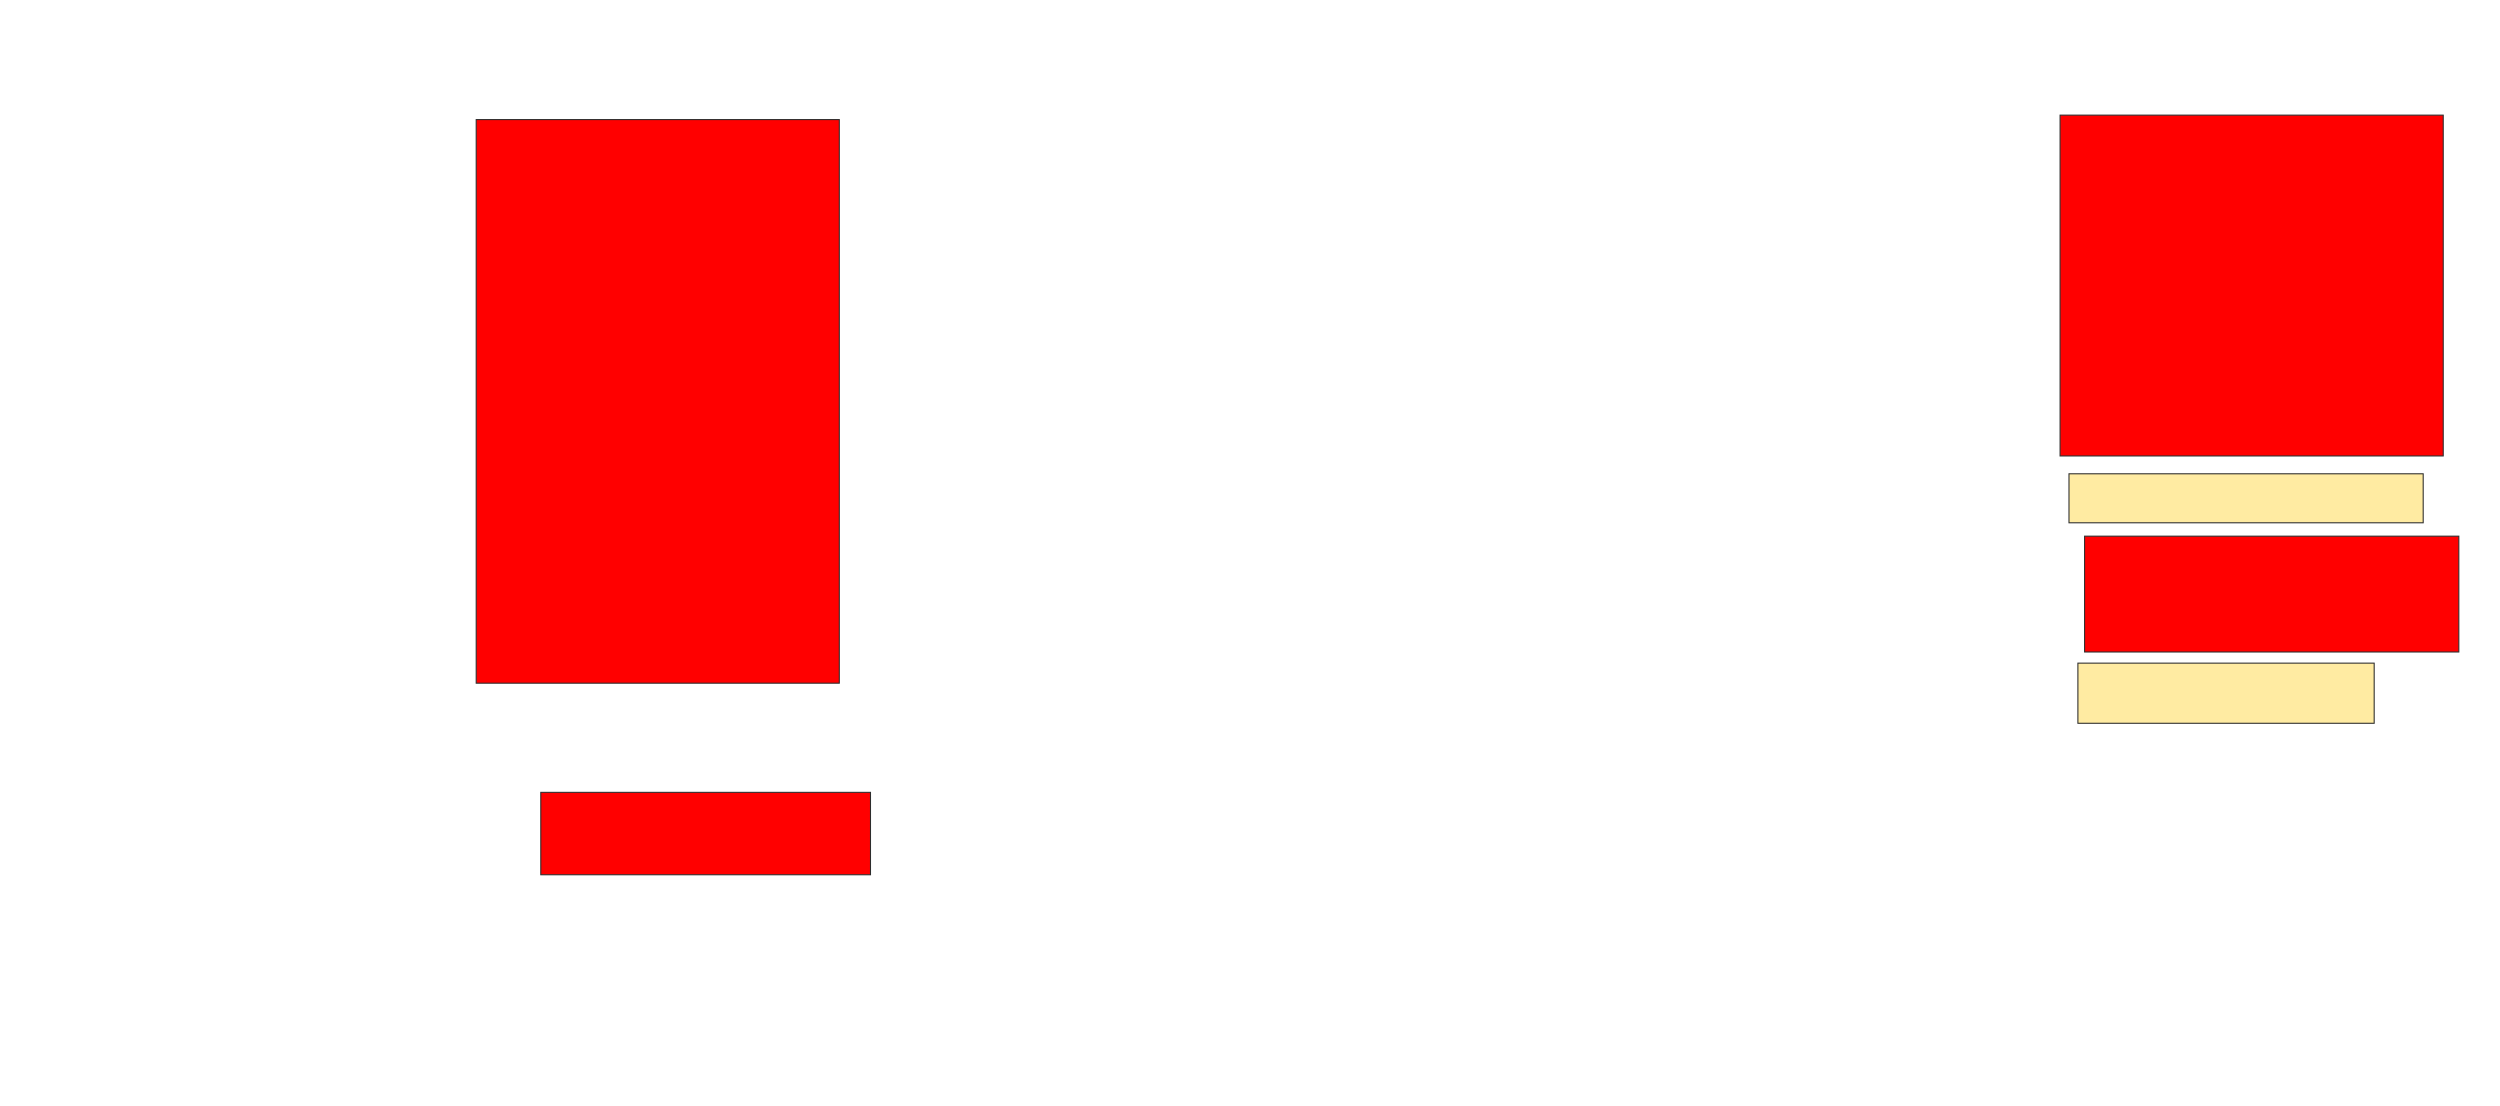 <svg xmlns="http://www.w3.org/2000/svg" width="2338" height="1034">
 <!-- Created with Image Occlusion Enhanced -->
 <g>
  <title>Labels</title>
  <rect id="svg_4" height="527.083" width="339.583" y="111.833" x="445.333" stroke-linecap="null" stroke-linejoin="null" stroke-dasharray="null" stroke="#2D2D2D" fill="#ff0000"/>
  <rect id="svg_5" height="77.083" width="308.333" y="741" x="505.75" stroke-linecap="null" stroke-linejoin="null" stroke-dasharray="null" stroke="#2D2D2D" fill="#ff0000"/>
  <rect stroke="#2D2D2D" id="svg_6" height="318.75" width="358.333" y="107.667" x="1926.583" stroke-linecap="null" stroke-linejoin="null" stroke-dasharray="null" fill="#ff0000"/>
  <rect id="svg_7" height="108.333" width="350" y="501.417" x="1949.5" stroke-linecap="null" stroke-linejoin="null" stroke-dasharray="null" stroke="#2D2D2D" fill="#ff0000"/>
 </g>
 <g>
  <title>Masks</title>
  
  <rect id="a39b182b643c457095844aa7bfe0edfc-ao-2" height="45.833" width="331.25" y="443.083" x="1934.917" stroke="#2D2D2D" fill="#FFEBA2"/>
  <rect id="a39b182b643c457095844aa7bfe0edfc-ao-3" height="56.25" width="277.083" y="620.167" x="1943.25" stroke="#2D2D2D" fill="#FFEBA2"/>
 </g>
</svg>